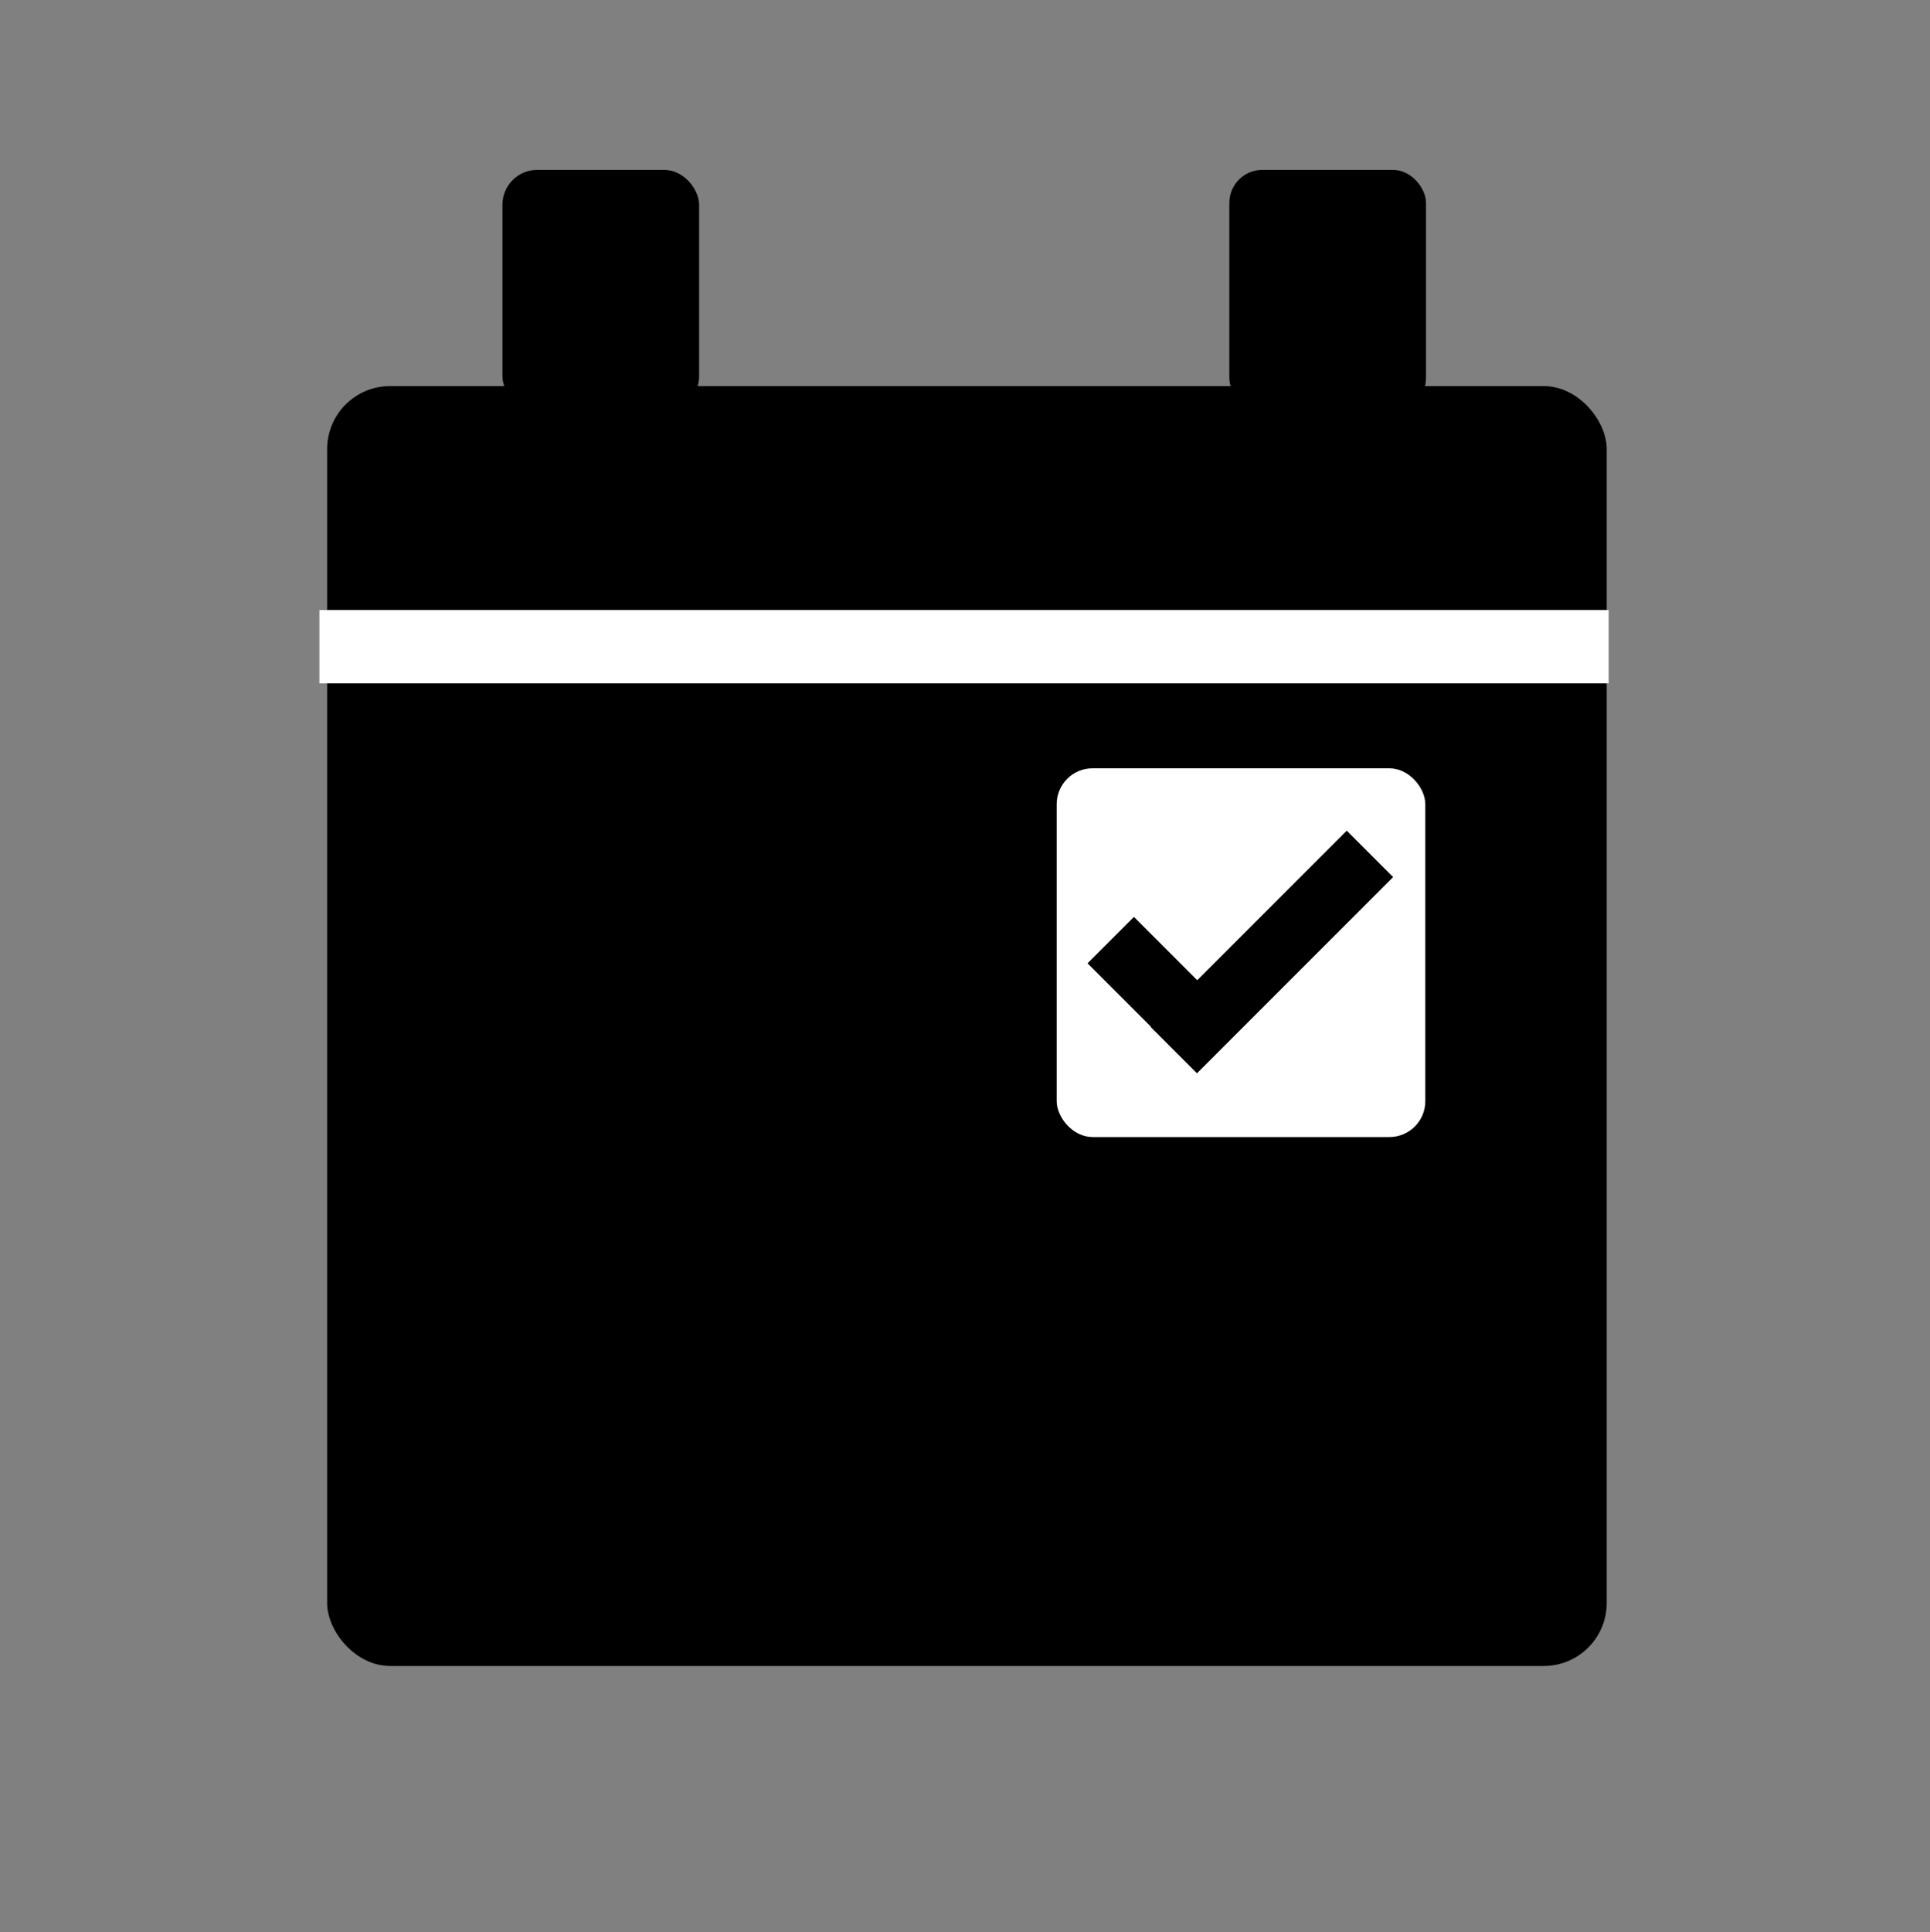<svg xmlns="http://www.w3.org/2000/svg" viewBox="0 0 1000 1001"><rect x="0" y="0" width="1000" height="1001" fill="#808080" stroke="none"/><defs><style>.cls-1{fill:#fff;}</style></defs><title>Events-Dark</title><g id="Layer_1" data-name="Layer 1"><rect x="169.5" y="200" width="663" height="663" rx="32.62"/><rect class="cls-1" x="165.5" y="316" width="668" height="38"/><rect x="260.33" y="88" width="101.9" height="125" rx="18.04"/><rect x="636.96" y="88" width="101.9" height="125" rx="17.09"/><rect class="cls-1" x="547.5" y="398" width="191" height="191" rx="18.59"/><rect x="575" y="480.17" width="34" height="46.66" transform="translate(-182.63 566.07) rotate(-45)"/><rect x="641.99" y="421.26" width="34" height="143.74" transform="translate(776.27 1307.81) rotate(-135)"/></g></svg>